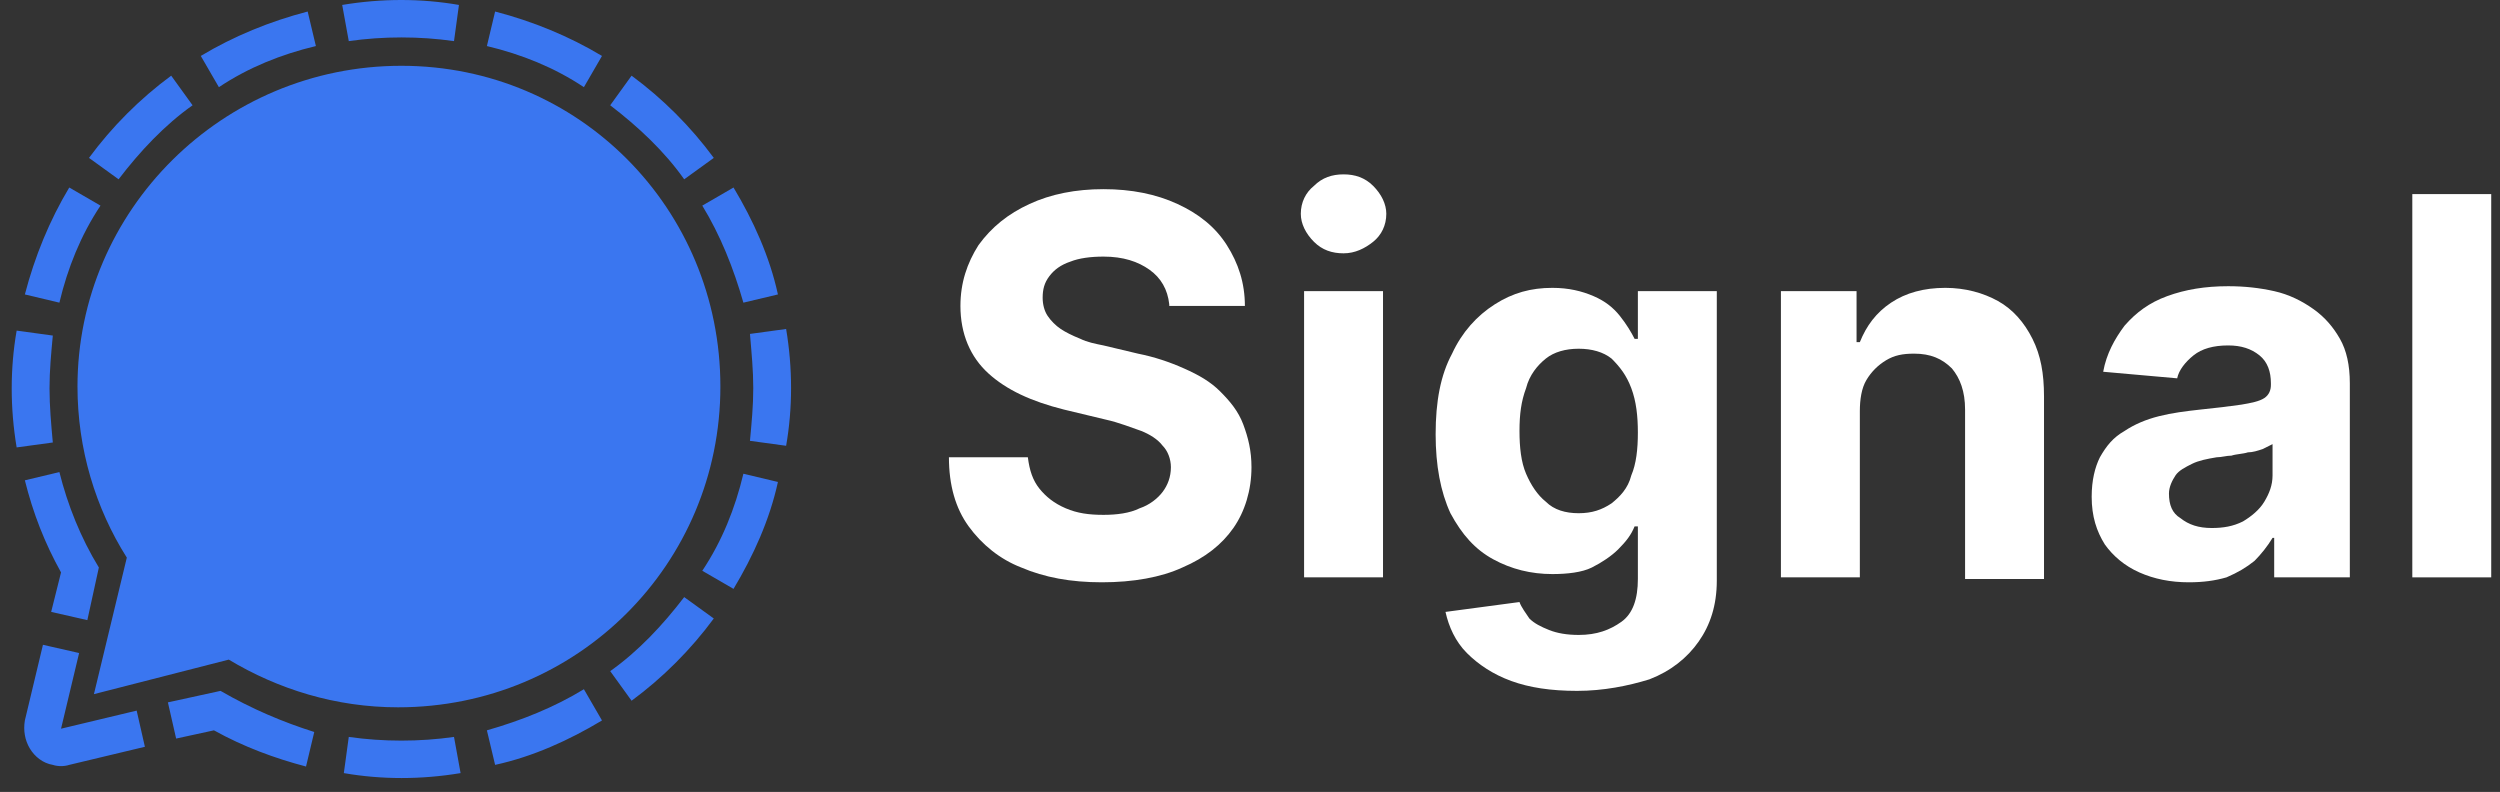 <svg width="161" height="51" viewBox="0 0 161 51" fill="none" xmlns="http://www.w3.org/2000/svg">
<rect x="0" y="0" width="161" height="51" fill="#333333" stroke="none"/>
<path d="M75.3 19.597C75.195 18.644 74.771 17.902 74.03 17.373C73.288 16.843 72.335 16.525 71.065 16.525C70.218 16.525 69.477 16.631 68.947 16.843C68.312 17.055 67.888 17.373 67.57 17.797C67.253 18.22 67.147 18.644 67.147 19.174C67.147 19.597 67.253 20.021 67.465 20.339C67.676 20.657 67.994 20.974 68.312 21.186C68.629 21.398 69.053 21.61 69.582 21.822C70.006 22.034 70.535 22.14 71.065 22.246L73.288 22.775C74.347 22.987 75.3 23.305 76.253 23.729C77.206 24.152 77.948 24.576 78.583 25.212C79.218 25.847 79.748 26.483 80.065 27.33C80.383 28.178 80.595 29.025 80.595 30.085C80.595 31.568 80.171 32.945 79.43 34.004C78.689 35.063 77.63 35.911 76.147 36.547C74.771 37.182 72.971 37.5 70.959 37.5C68.947 37.5 67.253 37.182 65.77 36.547C64.394 36.017 63.229 35.063 62.382 33.898C61.535 32.733 61.111 31.25 61.111 29.449H66.194C66.3 30.297 66.512 30.932 66.935 31.462C67.359 31.991 67.888 32.415 68.629 32.733C69.371 33.051 70.112 33.157 71.065 33.157C71.912 33.157 72.759 33.051 73.394 32.733C74.03 32.521 74.559 32.097 74.877 31.674C75.195 31.25 75.406 30.72 75.406 30.085C75.406 29.555 75.195 29.025 74.877 28.708C74.559 28.284 74.03 27.966 73.5 27.754C72.865 27.542 72.124 27.224 71.171 27.013L68.523 26.377C66.406 25.847 64.817 25.106 63.653 24.047C62.488 22.987 61.852 21.504 61.852 19.703C61.852 18.22 62.276 16.949 63.017 15.784C63.864 14.619 64.923 13.771 66.3 13.136C67.676 12.5 69.265 12.182 71.065 12.182C72.865 12.182 74.453 12.5 75.83 13.136C77.206 13.771 78.265 14.619 79.007 15.784C79.748 16.949 80.171 18.22 80.171 19.703H75.3V19.597Z" fill="white"/>
<path d="M86.525 16.314C85.783 16.314 85.148 16.102 84.619 15.572C84.089 15.042 83.772 14.407 83.772 13.771C83.772 13.03 84.089 12.394 84.619 11.97C85.148 11.441 85.783 11.229 86.525 11.229C87.266 11.229 87.901 11.441 88.431 11.97C88.96 12.5 89.278 13.136 89.278 13.771C89.278 14.513 88.96 15.148 88.431 15.572C87.901 15.996 87.266 16.314 86.525 16.314ZM83.983 37.182V18.75H89.066V37.182H83.983Z" fill="white"/>
<path d="M101.562 44.492C99.867 44.492 98.491 44.28 97.326 43.856C96.161 43.432 95.208 42.797 94.467 42.055C93.726 41.313 93.302 40.36 93.09 39.407L97.855 38.771C97.961 39.089 98.279 39.513 98.491 39.831C98.808 40.148 99.232 40.36 99.761 40.572C100.291 40.784 100.926 40.89 101.667 40.89C102.832 40.89 103.679 40.572 104.421 40.042C105.162 39.513 105.479 38.559 105.479 37.288V33.898H105.268C105.056 34.428 104.738 34.852 104.209 35.381C103.785 35.805 103.15 36.229 102.515 36.547C101.879 36.864 100.926 36.97 99.973 36.97C98.597 36.97 97.326 36.653 96.161 36.017C94.996 35.381 94.149 34.428 93.408 33.051C92.773 31.674 92.455 29.979 92.455 27.966C92.455 25.847 92.773 24.152 93.514 22.775C94.149 21.398 95.102 20.339 96.267 19.597C97.432 18.856 98.597 18.538 99.973 18.538C101.032 18.538 101.879 18.75 102.62 19.068C103.362 19.386 103.891 19.809 104.315 20.339C104.738 20.869 105.056 21.398 105.268 21.822H105.479V18.75H110.562V37.394C110.562 38.983 110.139 40.254 109.397 41.313C108.656 42.373 107.597 43.22 106.221 43.75C104.844 44.174 103.256 44.492 101.562 44.492ZM101.667 33.051C102.515 33.051 103.15 32.839 103.785 32.415C104.315 31.991 104.844 31.462 105.056 30.614C105.374 29.873 105.479 28.919 105.479 27.86C105.479 26.801 105.374 25.847 105.056 25C104.738 24.152 104.315 23.623 103.785 23.093C103.256 22.669 102.515 22.458 101.667 22.458C100.82 22.458 100.079 22.669 99.55 23.093C99.02 23.517 98.491 24.152 98.279 25C97.961 25.847 97.855 26.695 97.855 27.754C97.855 28.814 97.961 29.767 98.279 30.508C98.597 31.25 99.02 31.886 99.55 32.309C100.079 32.839 100.82 33.051 101.667 33.051Z" fill="white"/>
<path d="M119.774 26.483V37.182H114.691V18.75H119.562V22.034H119.774C120.198 20.974 120.833 20.127 121.786 19.491C122.739 18.856 123.904 18.538 125.28 18.538C126.551 18.538 127.716 18.856 128.669 19.386C129.622 19.915 130.363 20.763 130.892 21.822C131.422 22.881 131.634 24.047 131.634 25.53V37.288H126.551V26.377C126.551 25.212 126.233 24.364 125.704 23.729C125.069 23.093 124.327 22.775 123.268 22.775C122.527 22.775 121.998 22.881 121.468 23.199C120.939 23.517 120.515 23.941 120.198 24.47C119.88 25 119.774 25.741 119.774 26.483Z" fill="white"/>
<path d="M140.952 37.5C139.787 37.5 138.728 37.288 137.775 36.864C136.822 36.441 136.081 35.805 135.551 35.063C135.022 34.216 134.704 33.263 134.704 31.991C134.704 30.932 134.916 30.085 135.234 29.449C135.657 28.708 136.081 28.178 136.822 27.754C137.457 27.33 138.198 27.013 139.046 26.801C139.893 26.589 140.74 26.483 141.693 26.377C142.752 26.271 143.599 26.165 144.34 26.059C144.975 25.953 145.505 25.847 145.822 25.636C146.14 25.424 146.246 25.106 146.246 24.788V24.682C146.246 23.941 146.034 23.305 145.505 22.881C144.975 22.458 144.34 22.246 143.493 22.246C142.54 22.246 141.799 22.458 141.269 22.881C140.74 23.305 140.316 23.835 140.21 24.364L135.445 23.941C135.657 22.775 136.187 21.822 136.822 20.974C137.563 20.127 138.41 19.491 139.575 19.068C140.74 18.644 142.01 18.432 143.493 18.432C144.552 18.432 145.505 18.538 146.458 18.75C147.411 18.962 148.258 19.386 148.999 19.915C149.74 20.445 150.27 21.08 150.693 21.822C151.117 22.564 151.329 23.517 151.329 24.682V37.182H146.458V34.64H146.352C146.034 35.169 145.611 35.699 145.187 36.123C144.658 36.547 144.128 36.864 143.387 37.182C142.646 37.394 141.905 37.5 140.952 37.5ZM142.434 34.004C143.175 34.004 143.811 33.898 144.446 33.58C144.975 33.263 145.505 32.839 145.822 32.309C146.14 31.78 146.352 31.25 146.352 30.614V28.602C146.14 28.708 145.928 28.814 145.717 28.919C145.399 29.025 145.081 29.131 144.764 29.131C144.446 29.237 144.022 29.237 143.705 29.343C143.387 29.343 143.069 29.449 142.752 29.449C142.116 29.555 141.587 29.661 141.163 29.873C140.74 30.085 140.316 30.297 140.104 30.614C139.893 30.932 139.681 31.356 139.681 31.78C139.681 32.521 139.893 33.051 140.422 33.369C140.952 33.792 141.587 34.004 142.434 34.004Z" fill="white"/>
<path d="M160.435 12.5V37.182H155.353V12.5H160.435Z" fill="white"/>
<path d="M19.814 0.742L20.343 2.966C18.12 3.496 16.002 4.343 14.096 5.614L12.931 3.602C15.049 2.331 17.378 1.377 19.814 0.742ZM31.885 0.742L31.356 2.966C33.579 3.496 35.697 4.343 37.603 5.614L38.768 3.602C36.65 2.331 34.321 1.377 31.885 0.742ZM4.46 12.076C3.189 14.195 2.236 16.525 1.601 18.962L3.825 19.491C4.354 17.267 5.201 15.148 6.472 13.242L4.46 12.076ZM3.189 25C3.189 23.835 3.295 22.775 3.401 21.61L1.072 21.292C0.648 23.729 0.648 26.271 1.072 28.814L3.401 28.496C3.295 27.331 3.189 26.165 3.189 25ZM38.768 46.398L37.603 44.386C35.697 45.551 33.579 46.398 31.356 47.034L31.885 49.258C34.321 48.729 36.65 47.669 38.768 46.398ZM48.51 25C48.51 26.165 48.404 27.225 48.298 28.39L50.627 28.708C51.051 26.271 51.051 23.729 50.627 21.186L48.298 21.504C48.404 22.775 48.51 23.835 48.51 25ZM50.098 31.038L47.874 30.509C47.345 32.733 46.498 34.852 45.227 36.758L47.239 37.924C48.51 35.805 49.569 33.475 50.098 31.038ZM29.238 47.458C27.014 47.775 24.685 47.775 22.461 47.458L22.143 49.788C24.579 50.212 27.12 50.212 29.662 49.788L29.238 47.458ZM44.062 38.453C42.686 40.254 41.097 41.949 39.297 43.22L40.674 45.127C42.686 43.644 44.486 41.843 45.968 39.831L44.062 38.453ZM39.297 6.78C41.097 8.157 42.792 9.746 44.062 11.547L45.968 10.169C44.486 8.157 42.686 6.356 40.674 4.873L39.297 6.78ZM7.637 11.547C9.013 9.746 10.602 8.051 12.402 6.78L11.025 4.873C9.013 6.356 7.213 8.157 5.731 10.169L7.637 11.547ZM47.239 12.076L45.227 13.242C46.392 15.148 47.239 17.267 47.874 19.491L50.098 18.962C49.569 16.525 48.51 14.195 47.239 12.076ZM22.461 2.648C24.685 2.331 27.014 2.331 29.238 2.648L29.556 0.318C27.12 -0.106 24.579 -0.106 22.038 0.318L22.461 2.648ZM8.801 45.763L3.931 46.928L5.095 42.055L2.766 41.525L1.601 46.398C1.495 47.034 1.601 47.669 1.919 48.199C2.236 48.729 2.766 49.153 3.401 49.258C3.719 49.364 4.142 49.364 4.46 49.258L9.331 48.093L8.801 45.763ZM3.295 39.407L5.625 39.936L6.366 36.547C5.201 34.64 4.354 32.521 3.825 30.402L1.601 30.932C2.13 33.051 2.872 34.958 3.931 36.864L3.295 39.407ZM14.202 44.492L10.813 45.233L11.343 47.564L13.778 47.034C15.684 48.093 17.696 48.835 19.708 49.364L20.238 47.14C18.226 46.504 16.214 45.657 14.202 44.492Z" fill="#3A76F0"/>
<path d="M25.85 4.237C14.309 4.237 4.99 13.559 4.99 24.894C4.99 28.919 6.155 32.733 8.167 35.911L6.049 44.703L14.732 42.479C17.909 44.386 21.615 45.551 25.639 45.551C37.18 45.551 46.393 36.335 46.393 24.894C46.393 13.453 37.286 4.237 25.85 4.237Z" fill="#3A76F0"/>
</svg>
